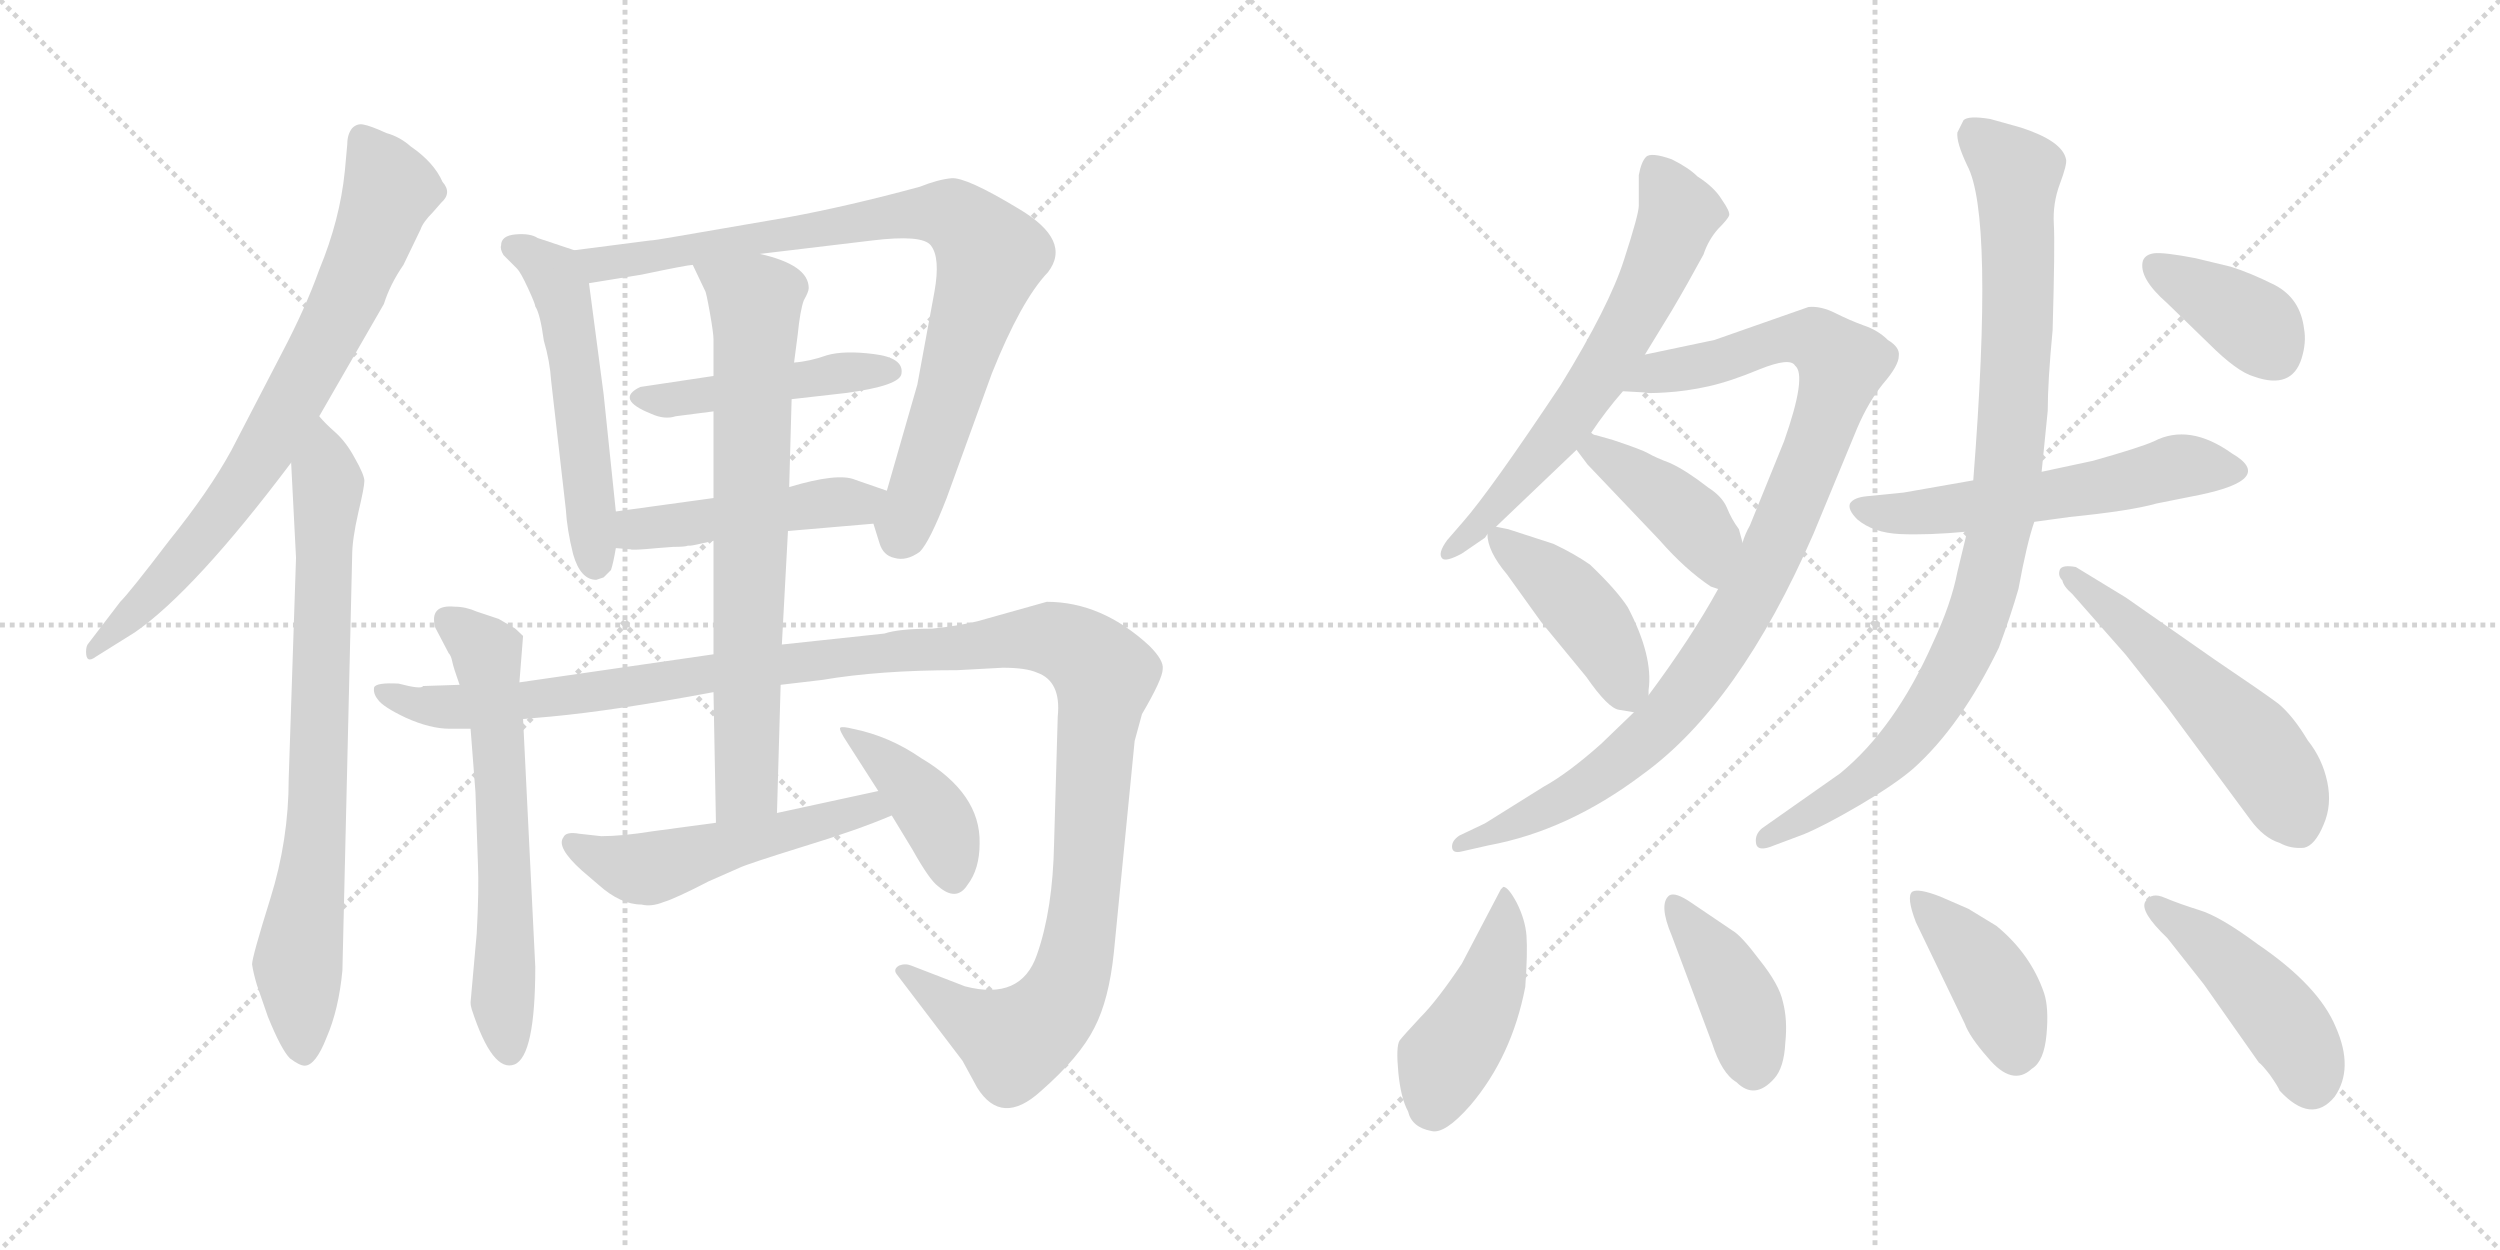 <svg version="1.1" viewBox="0 0 2048 1024" xmlns="http://www.w3.org/2000/svg">
  <g stroke="lightgray" stroke-dasharray="1,1" stroke-width="1" transform="scale(4, 4)">
    <line x1="0" y1="0" x2="256" y2="256"></line>
    <line x1="256" y1="0" x2="0" y2="256"></line>
    <line x1="128" y1="0" x2="128" y2="256"></line>
    <line x1="0" y1="128" x2="256" y2="128"></line>
    <line x1="256" y1="0" x2="512" y2="256"></line>
    <line x1="512" y1="0" x2="256" y2="256"></line>
    <line x1="384" y1="0" x2="384" y2="256"></line>
    <line x1="256" y1="128" x2="512" y2="128"></line>
  </g>
<g transform="scale(1, -1) translate(0, -850)">
   <style type="text/css">
    @keyframes keyframes0 {
      from {
       stroke: black;
       stroke-dashoffset: 756;
       stroke-width: 128;
       }
       71% {
       animation-timing-function: step-end;
       stroke: black;
       stroke-dashoffset: 0;
       stroke-width: 128;
       }
       to {
       stroke: black;
       stroke-width: 1024;
       }
       }
       #make-me-a-hanzi-animation-0 {
         animation: keyframes0 0.865s both;
         animation-delay: 0s;
         animation-timing-function: linear;
       }
    @keyframes keyframes1 {
      from {
       stroke: black;
       stroke-dashoffset: 770;
       stroke-width: 128;
       }
       71% {
       animation-timing-function: step-end;
       stroke: black;
       stroke-dashoffset: 0;
       stroke-width: 128;
       }
       to {
       stroke: black;
       stroke-width: 1024;
       }
       }
       #make-me-a-hanzi-animation-1 {
         animation: keyframes1 0.877s both;
         animation-delay: 0.865s;
         animation-timing-function: linear;
       }
    @keyframes keyframes2 {
      from {
       stroke: black;
       stroke-dashoffset: 535;
       stroke-width: 128;
       }
       64% {
       animation-timing-function: step-end;
       stroke: black;
       stroke-dashoffset: 0;
       stroke-width: 128;
       }
       to {
       stroke: black;
       stroke-width: 1024;
       }
       }
       #make-me-a-hanzi-animation-2 {
         animation: keyframes2 0.685s both;
         animation-delay: 1.742s;
         animation-timing-function: linear;
       }
    @keyframes keyframes3 {
      from {
       stroke: black;
       stroke-dashoffset: 853;
       stroke-width: 128;
       }
       74% {
       animation-timing-function: step-end;
       stroke: black;
       stroke-dashoffset: 0;
       stroke-width: 128;
       }
       to {
       stroke: black;
       stroke-width: 1024;
       }
       }
       #make-me-a-hanzi-animation-3 {
         animation: keyframes3 0.944s both;
         animation-delay: 2.427s;
         animation-timing-function: linear;
       }
    @keyframes keyframes4 {
      from {
       stroke: black;
       stroke-dashoffset: 458;
       stroke-width: 128;
       }
       60% {
       animation-timing-function: step-end;
       stroke: black;
       stroke-dashoffset: 0;
       stroke-width: 128;
       }
       to {
       stroke: black;
       stroke-width: 1024;
       }
       }
       #make-me-a-hanzi-animation-4 {
         animation: keyframes4 0.623s both;
         animation-delay: 3.371s;
         animation-timing-function: linear;
       }
    @keyframes keyframes5 {
      from {
       stroke: black;
       stroke-dashoffset: 466;
       stroke-width: 128;
       }
       60% {
       animation-timing-function: step-end;
       stroke: black;
       stroke-dashoffset: 0;
       stroke-width: 128;
       }
       to {
       stroke: black;
       stroke-width: 1024;
       }
       }
       #make-me-a-hanzi-animation-5 {
         animation: keyframes5 0.629s both;
         animation-delay: 3.994s;
         animation-timing-function: linear;
       }
    @keyframes keyframes6 {
      from {
       stroke: black;
       stroke-dashoffset: 624;
       stroke-width: 128;
       }
       67% {
       animation-timing-function: step-end;
       stroke: black;
       stroke-dashoffset: 0;
       stroke-width: 128;
       }
       to {
       stroke: black;
       stroke-width: 1024;
       }
       }
       #make-me-a-hanzi-animation-6 {
         animation: keyframes6 0.758s both;
         animation-delay: 4.623s;
         animation-timing-function: linear;
       }
    @keyframes keyframes7 {
      from {
       stroke: black;
       stroke-dashoffset: 1292;
       stroke-width: 128;
       }
       81% {
       animation-timing-function: step-end;
       stroke: black;
       stroke-dashoffset: 0;
       stroke-width: 128;
       }
       to {
       stroke: black;
       stroke-width: 1024;
       }
       }
       #make-me-a-hanzi-animation-7 {
         animation: keyframes7 1.301s both;
         animation-delay: 5.381s;
         animation-timing-function: linear;
       }
    @keyframes keyframes8 {
      from {
       stroke: black;
       stroke-dashoffset: 734;
       stroke-width: 128;
       }
       70% {
       animation-timing-function: step-end;
       stroke: black;
       stroke-dashoffset: 0;
       stroke-width: 128;
       }
       to {
       stroke: black;
       stroke-width: 1024;
       }
       }
       #make-me-a-hanzi-animation-8 {
         animation: keyframes8 0.847s both;
         animation-delay: 6.683s;
         animation-timing-function: linear;
       }
    @keyframes keyframes9 {
      from {
       stroke: black;
       stroke-dashoffset: 519;
       stroke-width: 128;
       }
       63% {
       animation-timing-function: step-end;
       stroke: black;
       stroke-dashoffset: 0;
       stroke-width: 128;
       }
       to {
       stroke: black;
       stroke-width: 1024;
       }
       }
       #make-me-a-hanzi-animation-9 {
         animation: keyframes9 0.672s both;
         animation-delay: 7.53s;
         animation-timing-function: linear;
       }
    @keyframes keyframes10 {
      from {
       stroke: black;
       stroke-dashoffset: 408;
       stroke-width: 128;
       }
       57% {
       animation-timing-function: step-end;
       stroke: black;
       stroke-dashoffset: 0;
       stroke-width: 128;
       }
       to {
       stroke: black;
       stroke-width: 1024;
       }
       }
       #make-me-a-hanzi-animation-10 {
         animation: keyframes10 0.582s both;
         animation-delay: 8.202s;
         animation-timing-function: linear;
       }
    @keyframes keyframes11 {
      from {
       stroke: black;
       stroke-dashoffset: 639;
       stroke-width: 128;
       }
       68% {
       animation-timing-function: step-end;
       stroke: black;
       stroke-dashoffset: 0;
       stroke-width: 128;
       }
       to {
       stroke: black;
       stroke-width: 1024;
       }
       }
       #make-me-a-hanzi-animation-11 {
         animation: keyframes11 0.77s both;
         animation-delay: 8.784s;
         animation-timing-function: linear;
       }
    @keyframes keyframes12 {
      from {
       stroke: black;
       stroke-dashoffset: 971;
       stroke-width: 128;
       }
       76% {
       animation-timing-function: step-end;
       stroke: black;
       stroke-dashoffset: 0;
       stroke-width: 128;
       }
       to {
       stroke: black;
       stroke-width: 1024;
       }
       }
       #make-me-a-hanzi-animation-12 {
         animation: keyframes12 1.04s both;
         animation-delay: 9.554s;
         animation-timing-function: linear;
       }
    @keyframes keyframes13 {
      from {
       stroke: black;
       stroke-dashoffset: 415;
       stroke-width: 128;
       }
       57% {
       animation-timing-function: step-end;
       stroke: black;
       stroke-dashoffset: 0;
       stroke-width: 128;
       }
       to {
       stroke: black;
       stroke-width: 1024;
       }
       }
       #make-me-a-hanzi-animation-13 {
         animation: keyframes13 0.588s both;
         animation-delay: 10.595s;
         animation-timing-function: linear;
       }
    @keyframes keyframes14 {
      from {
       stroke: black;
       stroke-dashoffset: 429;
       stroke-width: 128;
       }
       58% {
       animation-timing-function: step-end;
       stroke: black;
       stroke-dashoffset: 0;
       stroke-width: 128;
       }
       to {
       stroke: black;
       stroke-width: 1024;
       }
       }
       #make-me-a-hanzi-animation-14 {
         animation: keyframes14 0.599s both;
         animation-delay: 11.182s;
         animation-timing-function: linear;
       }
    @keyframes keyframes15 {
      from {
       stroke: black;
       stroke-dashoffset: 564;
       stroke-width: 128;
       }
       65% {
       animation-timing-function: step-end;
       stroke: black;
       stroke-dashoffset: 0;
       stroke-width: 128;
       }
       to {
       stroke: black;
       stroke-width: 1024;
       }
       }
       #make-me-a-hanzi-animation-15 {
         animation: keyframes15 0.709s both;
         animation-delay: 11.781s;
         animation-timing-function: linear;
       }
    @keyframes keyframes16 {
      from {
       stroke: black;
       stroke-dashoffset: 929;
       stroke-width: 128;
       }
       75% {
       animation-timing-function: step-end;
       stroke: black;
       stroke-dashoffset: 0;
       stroke-width: 128;
       }
       to {
       stroke: black;
       stroke-width: 1024;
       }
       }
       #make-me-a-hanzi-animation-16 {
         animation: keyframes16 1.006s both;
         animation-delay: 12.49s;
         animation-timing-function: linear;
       }
    @keyframes keyframes17 {
      from {
       stroke: black;
       stroke-dashoffset: 541;
       stroke-width: 128;
       }
       64% {
       animation-timing-function: step-end;
       stroke: black;
       stroke-dashoffset: 0;
       stroke-width: 128;
       }
       to {
       stroke: black;
       stroke-width: 1024;
       }
       }
       #make-me-a-hanzi-animation-17 {
         animation: keyframes17 0.69s both;
         animation-delay: 13.496s;
         animation-timing-function: linear;
       }
    @keyframes keyframes18 {
      from {
       stroke: black;
       stroke-dashoffset: 379;
       stroke-width: 128;
       }
       55% {
       animation-timing-function: step-end;
       stroke: black;
       stroke-dashoffset: 0;
       stroke-width: 128;
       }
       to {
       stroke: black;
       stroke-width: 1024;
       }
       }
       #make-me-a-hanzi-animation-18 {
         animation: keyframes18 0.558s both;
         animation-delay: 14.187s;
         animation-timing-function: linear;
       }
    @keyframes keyframes19 {
      from {
       stroke: black;
       stroke-dashoffset: 445;
       stroke-width: 128;
       }
       59% {
       animation-timing-function: step-end;
       stroke: black;
       stroke-dashoffset: 0;
       stroke-width: 128;
       }
       to {
       stroke: black;
       stroke-width: 1024;
       }
       }
       #make-me-a-hanzi-animation-19 {
         animation: keyframes19 0.612s both;
         animation-delay: 14.745s;
         animation-timing-function: linear;
       }
    @keyframes keyframes20 {
      from {
       stroke: black;
       stroke-dashoffset: 408;
       stroke-width: 128;
       }
       57% {
       animation-timing-function: step-end;
       stroke: black;
       stroke-dashoffset: 0;
       stroke-width: 128;
       }
       to {
       stroke: black;
       stroke-width: 1024;
       }
       }
       #make-me-a-hanzi-animation-20 {
         animation: keyframes20 0.582s both;
         animation-delay: 15.357s;
         animation-timing-function: linear;
       }
    @keyframes keyframes21 {
      from {
       stroke: black;
       stroke-dashoffset: 411;
       stroke-width: 128;
       }
       57% {
       animation-timing-function: step-end;
       stroke: black;
       stroke-dashoffset: 0;
       stroke-width: 128;
       }
       to {
       stroke: black;
       stroke-width: 1024;
       }
       }
       #make-me-a-hanzi-animation-21 {
         animation: keyframes21 0.584s both;
         animation-delay: 15.939s;
         animation-timing-function: linear;
       }
    @keyframes keyframes22 {
      from {
       stroke: black;
       stroke-dashoffset: 453;
       stroke-width: 128;
       }
       60% {
       animation-timing-function: step-end;
       stroke: black;
       stroke-dashoffset: 0;
       stroke-width: 128;
       }
       to {
       stroke: black;
       stroke-width: 1024;
       }
       }
       #make-me-a-hanzi-animation-22 {
         animation: keyframes22 0.619s both;
         animation-delay: 16.524s;
         animation-timing-function: linear;
       }
</style>
<path d="M 284.5 732.0 L 282.5 710.0 Q 278.5 670.0 261.5 629.0 Q 250.5 598.0 230.5 560.0 L 189.5 481.0 Q 171.5 448.0 138.5 407.0 Q 106.5 365.0 98.5 357.0 L 72.5 323.0 Q 70.5 321.0 70.5 316.0 Q 70.5 306.0 78.5 312.0 L 110.5 332.0 Q 159.5 366.0 238.5 471.0 L 261.5 509.0 L 314.5 601.0 Q 319.5 617.0 330.5 633.0 L 344.5 662.0 Q 346.5 668.0 354.5 676.0 L 361.5 684.0 Q 370.5 692.0 362.5 701.0 Q 355.5 717.0 336.5 730.0 Q 327.5 738.0 316.5 741.0 Q 303.5 747.0 297.5 748.0 Q 292.5 749.0 288.5 745.0 Q 284.5 740.0 284.5 732.0 Z" fill="lightgray"></path> 
<path d="M 238.5 471.0 L 242.5 393.0 L 236.5 212.0 Q 236.5 162.0 221.5 114.0 Q 206.5 66.0 206.5 60.0 Q 207.5 53.0 210.5 43.0 L 219.5 17.0 Q 230.5 -10.0 237.5 -17.0 Q 245.5 -23.0 249.5 -23.0 Q 258.5 -23.0 267.5 0.0 Q 277.5 23.0 280.5 55.0 L 288.5 395.0 Q 288.5 408.0 293.5 430.0 Q 298.5 451.0 298.5 456.0 Q 298.5 461.0 290.5 475.0 Q 283.5 488.0 274.5 496.0 Q 266.5 503.0 261.5 509.0 C 240.5 530.0 236.5 501.0 238.5 471.0 Z" fill="lightgray"></path> 
<path d="M 470.5 645.0 L 440.5 655.0 Q 434.5 659.0 422.5 658.0 Q 410.5 657.0 410.5 649.0 Q 409.5 646.0 412.5 641.0 L 423.5 630.0 Q 426.5 627.0 432.5 614.0 Q 438.5 601.0 438.5 599.0 Q 442.5 593.0 445.5 571.0 Q 450.5 554.0 451.5 538.0 L 463.5 433.0 Q 464.5 416.0 469.5 396.0 Q 475.5 375.0 488.5 375.0 L 494.5 377.0 L 500.5 383.0 Q 502.5 389.0 504.5 401.0 L 504.5 431.0 L 494.5 527.0 L 482.5 618.0 C 479.5 642.0 479.5 642.0 470.5 645.0 Z" fill="lightgray"></path> 
<path d="M 715.5 421.0 L 720.5 405.0 Q 723.5 395.0 732.5 393.0 Q 742.5 390.0 753.5 398.0 Q 761.5 406.0 775.5 442.0 L 812.5 544.0 Q 836.5 604.0 858.5 627.0 Q 878.5 653.0 834.5 679.0 Q 791.5 705.0 779.5 704.0 Q 768.5 703.0 753.5 697.0 Q 694.5 681.0 645.5 672.0 L 552.5 656.0 Q 535.5 653.0 532.5 653.0 L 470.5 645.0 C 440.5 641.0 452.5 613.0 482.5 618.0 L 525.5 625.0 Q 563.5 633.0 567.5 633.0 L 622.5 642.0 L 714.5 653.0 Q 755.5 658.0 762.5 649.0 Q 770.5 639.0 765.5 611.0 L 751.5 535.0 L 726.5 448.0 C 718.5 419.0 713.5 426.0 715.5 421.0 Z" fill="lightgray"></path> 
<path d="M 584.5 542.0 L 524.5 533.0 Q 503.5 523.0 533.5 511.0 Q 544.5 506.0 553.5 509.0 L 584.5 513.0 L 648.5 523.0 L 692.5 528.0 Q 737.5 534.0 738.5 544.0 Q 740.5 557.0 715.5 560.0 Q 691.5 563.0 677.5 559.0 Q 663.5 554.0 650.5 553.0 L 584.5 542.0 Z" fill="lightgray"></path> 
<path d="M 645.5 415.0 L 715.5 421.0 C 745.5 424.0 754.5 438.0 726.5 448.0 L 700.5 457.0 Q 686.5 463.0 646.5 451.0 L 584.5 442.0 L 504.5 431.0 C 474.5 427.0 474.5 403.0 504.5 401.0 L 516.5 400.0 Q 517.5 399.0 538.5 401.0 L 551.5 402.0 Q 561.5 402.0 563.5 403.0 L 565.5 403.0 Q 567.5 403.0 584.5 407.0 L 645.5 415.0 Z" fill="lightgray"></path> 
<path d="M 425.5 291.0 L 428.5 329.0 Q 421.5 336.0 420.5 336.0 L 408.5 343.0 L 390.5 349.0 Q 381.5 353.0 372.5 353.0 Q 351.5 355.0 356.5 336.0 L 367.5 315.0 Q 369.5 313.0 370.5 308.0 Q 371.5 303.0 376.5 289.0 L 385.5 253.0 L 389.5 201.0 L 391.5 143.0 Q 392.5 121.0 390.5 85.0 L 385.5 29.0 Q 385.5 26.0 386.5 23.0 Q 403.5 -29.0 421.5 -22.0 Q 438.5 -15.0 438.5 58.0 L 428.5 261.0 L 425.5 291.0 Z" fill="lightgray"></path> 
<path d="M 584.5 314.0 L 425.5 291.0 L 376.5 289.0 L 346.5 288.0 Q 345.5 285.0 326.5 290.0 Q 308.5 291.0 306.5 287.0 Q 305.5 282.0 309.5 277.0 Q 313.5 271.0 332.5 262.0 Q 352.5 253.0 368.5 253.0 L 385.5 253.0 L 428.5 261.0 L 451.5 263.0 Q 504.5 268.0 584.5 283.0 L 639.5 289.0 L 673.5 293.0 Q 720.5 301.0 784.5 301.0 L 821.5 303.0 Q 840.5 303.0 849.5 299.0 Q 869.5 292.0 866.5 263.0 L 863.5 159.0 Q 862.5 105.0 849.5 68.0 Q 836.5 30.0 790.5 42.0 L 746.5 59.0 Q 741.5 61.0 736.5 59.0 Q 731.5 56.0 734.5 52.0 L 788.5 -19.0 L 800.5 -41.0 Q 820.5 -73.0 852.5 -44.0 Q 884.5 -16.0 896.5 8.0 Q 908.5 31.0 912.5 70.0 L 929.5 243.0 L 935.5 265.0 Q 952.5 294.0 952.5 302.0 Q 953.5 309.0 941.5 321.0 Q 902.5 357.0 857.5 357.0 L 800.5 341.0 Q 783.5 337.0 763.5 335.0 Q 736.5 335.0 724.5 331.0 L 640.5 322.0 L 584.5 314.0 Z" fill="lightgray"></path> 
<path d="M 584.5 407.0 L 584.5 314.0 L 584.5 283.0 L 586.5 176.0 C 587.5 146.0 635.5 154.0 636.5 184.0 L 639.5 289.0 L 640.5 322.0 L 645.5 415.0 L 646.5 451.0 L 648.5 523.0 L 650.5 553.0 L 653.5 576.0 Q 655.5 596.0 658.5 604.0 Q 662.5 611.0 662.5 614.0 Q 662.5 633.0 622.5 642.0 C 593.5 650.0 554.5 660.0 567.5 633.0 L 577.5 612.0 Q 578.5 611.0 581.5 594.0 Q 584.5 577.0 584.5 572.0 L 584.5 542.0 L 584.5 513.0 L 584.5 442.0 L 584.5 407.0 Z" fill="lightgray"></path> 
<path d="M 586.5 176.0 L 534.5 169.0 Q 509.5 165.0 492.5 165.0 L 474.5 167.0 Q 463.5 169.0 461.5 164.0 Q 455.5 156.0 476.5 137.0 L 490.5 125.0 Q 508.5 109.0 525.5 109.0 Q 533.5 107.0 543.5 111.0 Q 553.5 114.0 580.5 128.0 L 605.5 139.0 Q 611.5 142.0 656.5 156.0 Q 702.5 170.0 730.5 182.0 C 758.5 193.0 748.5 208.0 719.5 202.0 L 636.5 184.0 L 586.5 176.0 Z" fill="lightgray"></path> 
<path d="M 730.5 182.0 L 747.5 154.0 Q 761.5 129.0 768.5 124.0 Q 783.5 111.0 792.5 125.0 Q 802.5 138.0 802.5 159.0 Q 803.5 200.0 754.5 229.0 Q 728.5 247.0 698.5 253.0 Q 690.5 255.0 688.5 254.0 Q 686.5 253.0 694.5 241.0 L 719.5 202.0 L 730.5 182.0 Z" fill="lightgray"></path> 
<path d="M 1303.5 495.5 Q 1315.5 513.5 1329.5 529.5 L 1347.5 559.5 L 1369.5 595.5 Q 1382.5 617.5 1395.5 641.5 Q 1399.5 653.5 1407.5 662.5 Q 1415.5 670.5 1416.5 673.5 Q 1417.5 676.5 1410.5 686.5 Q 1404.5 696.5 1390.5 705.5 Q 1383.5 712.5 1369.5 719.5 Q 1352.5 725.5 1348.5 721.5 Q 1344.5 717.5 1342.5 706.5 L 1342.5 681.5 Q 1342.5 674.5 1330.5 637.5 Q 1318.5 599.5 1278.5 534.5 Q 1220.5 447.5 1198.5 422.5 L 1185.5 407.5 Q 1177.5 396.5 1181.5 392.5 Q 1184.5 389.5 1197.5 396.5 L 1216.5 409.5 L 1218.5 412.5 L 1225.5 418.5 L 1291.5 481.5 L 1303.5 495.5 Z" fill="lightgray"></path> 
<path d="M 1329.5 529.5 L 1347.5 528.5 Q 1348.5 527.5 1364.5 528.5 Q 1381.5 529.5 1399.5 533.5 Q 1417.5 537.5 1441.5 547.5 Q 1466.5 557.5 1470.5 550.5 Q 1480.5 542.5 1461.5 488.5 L 1433.5 419.5 Q 1429.5 412.5 1427.5 405.5 L 1407.5 367.5 Q 1385.5 327.5 1350.5 280.5 L 1338.5 266.5 L 1311.5 240.5 Q 1284.5 216.5 1264.5 205.5 L 1216.5 175.5 L 1195.5 165.5 Q 1189.5 161.5 1189.5 156.5 Q 1189.5 150.5 1197.5 152.5 L 1219.5 157.5 Q 1284.5 169.5 1345.5 215.5 Q 1424.5 272.5 1485.5 412.5 L 1521.5 499.5 Q 1530.5 520.5 1542.5 535.5 Q 1555.5 550.5 1555.5 558.5 Q 1556.5 565.5 1546.5 571.5 Q 1538.5 579.5 1526.5 583.5 Q 1515.5 587.5 1503.5 593.5 Q 1491.5 599.5 1481.5 598.5 L 1404.5 571.5 L 1347.5 559.5 C 1318.5 553.5 1299.5 531.5 1329.5 529.5 Z" fill="lightgray"></path> 
<path d="M 1427.5 405.5 L 1424.5 416.5 Q 1418.5 424.5 1414.5 434.5 Q 1410.5 443.5 1399.5 450.5 Q 1381.5 464.5 1368.5 470.5 Q 1355.5 475.5 1350.5 478.5 Q 1345.5 481.5 1321.5 489.5 L 1307.5 493.5 Q 1305.5 493.5 1303.5 495.5 C 1276.5 507.5 1273.5 505.5 1291.5 481.5 L 1300.5 469.5 L 1359.5 407.5 Q 1380.5 383.5 1401.5 369.5 L 1407.5 367.5 C 1435.5 358.5 1435.5 376.5 1427.5 405.5 Z" fill="lightgray"></path> 
<path d="M 1350.5 280.5 L 1350.5 284.5 Q 1354.5 312.5 1333.5 352.5 Q 1324.5 366.5 1302.5 387.5 Q 1289.5 396.5 1272.5 404.5 L 1235.5 416.5 L 1225.5 418.5 C 1217.5 420.5 1217.5 420.5 1218.5 412.5 Q 1218.5 398.5 1234.5 379.5 L 1262.5 340.5 L 1299.5 295.5 Q 1317.5 269.5 1326.5 268.5 L 1338.5 266.5 C 1349.5 264.5 1349.5 264.5 1350.5 280.5 Z" fill="lightgray"></path> 
<path d="M 1666.5 422.5 L 1695.5 426.5 Q 1745.5 431.5 1766.5 437.5 L 1801.5 444.5 Q 1864.5 457.5 1828.5 478.5 Q 1793.5 503.5 1764.5 488.5 Q 1753.5 483.5 1714.5 472.5 L 1672.5 463.5 L 1616.5 456.5 L 1559.5 446.5 L 1529.5 443.5 Q 1518.5 442.5 1515.5 437.5 Q 1513.5 432.5 1521.5 424.5 Q 1534.5 413.5 1556.5 412.5 Q 1579.5 411.5 1611.5 414.5 L 1666.5 422.5 Z" fill="lightgray"></path> 
<path d="M 1611.5 414.5 L 1603.5 381.5 Q 1598.5 355.5 1583.5 323.5 Q 1552.5 253.5 1507.5 216.5 L 1443.5 171.5 Q 1437.5 166.5 1438.5 159.5 Q 1439.5 151.5 1453.5 157.5 L 1477.5 166.5 Q 1494.5 173.5 1523.5 190.5 Q 1552.5 207.5 1567.5 220.5 Q 1606.5 255.5 1637.5 319.5 Q 1647.5 346.5 1653.5 367.5 Q 1660.5 405.5 1666.5 422.5 L 1672.5 463.5 L 1677.5 513.5 Q 1677.5 537.5 1681.5 579.5 Q 1683.5 649.5 1682.5 666.5 Q 1681.5 683.5 1687.5 699.5 Q 1693.5 715.5 1692.5 719.5 Q 1689.5 734.5 1655.5 745.5 L 1630.5 752.5 Q 1612.5 755.5 1608.5 751.5 L 1603.5 741.5 Q 1602.5 733.5 1611.5 714.5 Q 1633.5 673.5 1616.5 456.5 L 1611.5 414.5 Z" fill="lightgray"></path> 
<path d="M 1697.5 363.5 L 1741.5 313.5 L 1775.5 270.5 L 1843.5 178.5 Q 1854.5 163.5 1867.5 159.5 Q 1876.5 154.5 1887.5 155.5 Q 1896.5 157.5 1903.5 174.5 Q 1910.5 190.5 1906.5 209.5 Q 1902.5 228.5 1890.5 243.5 Q 1878.5 263.5 1866.5 273.5 Q 1854.5 282.5 1814.5 309.5 L 1741.5 360.5 L 1700.5 385.5 Q 1689.5 387.5 1687.5 383.5 Q 1685.5 378.5 1689.5 374.5 Q 1690.5 369.5 1697.5 363.5 Z" fill="lightgray"></path> 
<path d="M 1827.5 631.5 L 1798.5 638.5 Q 1772.5 643.5 1764.5 642.5 Q 1757.5 641.5 1755.5 636.5 Q 1751.5 622.5 1775.5 601.5 L 1809.5 568.5 Q 1832.5 545.5 1846.5 541.5 Q 1877.5 530.5 1885.5 556.5 Q 1889.5 569.5 1887.5 580.5 Q 1884.5 605.5 1863.5 616.5 Q 1843.5 626.5 1827.5 631.5 Z" fill="lightgray"></path> 
<path d="M 1231.5 123.5 L 1229.5 121.5 L 1197.5 60.5 Q 1177.5 30.5 1163.5 16.5 Q 1149.5 1.5 1146.5 -2.5 Q 1143.5 -7.5 1145.5 -28.5 Q 1147.5 -49.5 1153.5 -60.5 Q 1156.5 -73.5 1172.5 -76.5 Q 1183.5 -79.5 1204.5 -55.5 Q 1238.5 -15.5 1249.5 41.5 Q 1251.5 69.5 1250.5 83.5 Q 1249.5 96.5 1242.5 110.5 Q 1235.5 123.5 1231.5 123.5 Z" fill="lightgray"></path> 
<path d="M 1419.5 87.5 L 1385.5 110.5 Q 1372.5 119.5 1367.5 116.5 Q 1358.5 109.5 1369.5 83.5 L 1402.5 -4.5 Q 1410.5 -29.5 1422.5 -36.5 Q 1437.5 -51.5 1453.5 -33.5 Q 1461.5 -24.5 1462.5 -4.5 Q 1464.5 14.5 1460.5 29.5 Q 1457.5 43.5 1441.5 63.5 Q 1426.5 83.5 1419.5 87.5 Z" fill="lightgray"></path> 
<path d="M 1569.5 94.5 L 1609.5 11.5 Q 1613.5 0.5 1628.5 -16.5 Q 1648.5 -40.5 1664.5 -25.5 Q 1674.5 -19.5 1676.5 2.5 Q 1678.5 24.5 1674.5 36.5 Q 1663.5 68.5 1635.5 91.5 L 1612.5 105.5 L 1589.5 115.5 Q 1571.5 122.5 1566.5 119.5 Q 1561.5 115.5 1569.5 94.5 Z" fill="lightgray"></path> 
<path d="M 1912.5 -48.5 Q 1928.5 -25.5 1913.5 8.5 Q 1899.5 42.5 1849.5 76.5 Q 1818.5 99.5 1801.5 104.5 Q 1785.5 109.5 1773.5 114.5 Q 1762.5 119.5 1757.5 111.5 Q 1752.5 103.5 1775.5 81.5 L 1805.5 43.5 L 1850.5 -20.5 Q 1852.5 -21.5 1859.5 -30.5 Q 1866.5 -40.5 1867.5 -43.5 Q 1893.5 -71.5 1912.5 -48.5 Z" fill="lightgray"></path> 
      <clipPath id="make-me-a-hanzi-clip-0">
      <path d="M 284.5 732.0 L 282.5 710.0 Q 278.5 670.0 261.5 629.0 Q 250.5 598.0 230.5 560.0 L 189.5 481.0 Q 171.5 448.0 138.5 407.0 Q 106.5 365.0 98.5 357.0 L 72.5 323.0 Q 70.5 321.0 70.5 316.0 Q 70.5 306.0 78.5 312.0 L 110.5 332.0 Q 159.5 366.0 238.5 471.0 L 261.5 509.0 L 314.5 601.0 Q 319.5 617.0 330.5 633.0 L 344.5 662.0 Q 346.5 668.0 354.5 676.0 L 361.5 684.0 Q 370.5 692.0 362.5 701.0 Q 355.5 717.0 336.5 730.0 Q 327.5 738.0 316.5 741.0 Q 303.5 747.0 297.5 748.0 Q 292.5 749.0 288.5 745.0 Q 284.5 740.0 284.5 732.0 Z" fill="lightgray"></path>
      </clipPath>
      <path clip-path="url(#make-me-a-hanzi-clip-0)" d="M 296.5 735.0 L 319.5 695.0 L 279.5 595.0 L 203.5 459.0 L 122.5 360.0 L 76.5 318.0 " fill="none" id="make-me-a-hanzi-animation-0" stroke-dasharray="628 1256" stroke-linecap="round"></path>

      <clipPath id="make-me-a-hanzi-clip-1">
      <path d="M 238.5 471.0 L 242.5 393.0 L 236.5 212.0 Q 236.5 162.0 221.5 114.0 Q 206.5 66.0 206.5 60.0 Q 207.5 53.0 210.5 43.0 L 219.5 17.0 Q 230.5 -10.0 237.5 -17.0 Q 245.5 -23.0 249.5 -23.0 Q 258.5 -23.0 267.5 0.0 Q 277.5 23.0 280.5 55.0 L 288.5 395.0 Q 288.5 408.0 293.5 430.0 Q 298.5 451.0 298.5 456.0 Q 298.5 461.0 290.5 475.0 Q 283.5 488.0 274.5 496.0 Q 266.5 503.0 261.5 509.0 C 240.5 530.0 236.5 501.0 238.5 471.0 Z" fill="lightgray"></path>
      </clipPath>
      <path clip-path="url(#make-me-a-hanzi-clip-1)" d="M 259.5 501.0 L 268.5 444.0 L 259.5 171.0 L 244.5 62.0 L 248.5 -11.0 " fill="none" id="make-me-a-hanzi-animation-1" stroke-dasharray="642 1284" stroke-linecap="round"></path>

      <clipPath id="make-me-a-hanzi-clip-2">
      <path d="M 470.5 645.0 L 440.5 655.0 Q 434.5 659.0 422.5 658.0 Q 410.5 657.0 410.5 649.0 Q 409.5 646.0 412.5 641.0 L 423.5 630.0 Q 426.5 627.0 432.5 614.0 Q 438.5 601.0 438.5 599.0 Q 442.5 593.0 445.5 571.0 Q 450.5 554.0 451.5 538.0 L 463.5 433.0 Q 464.5 416.0 469.5 396.0 Q 475.5 375.0 488.5 375.0 L 494.5 377.0 L 500.5 383.0 Q 502.5 389.0 504.5 401.0 L 504.5 431.0 L 494.5 527.0 L 482.5 618.0 C 479.5 642.0 479.5 642.0 470.5 645.0 Z" fill="lightgray"></path>
      </clipPath>
      <path clip-path="url(#make-me-a-hanzi-clip-2)" d="M 421.5 647.0 L 453.5 626.0 L 464.5 592.0 L 487.5 388.0 " fill="none" id="make-me-a-hanzi-animation-2" stroke-dasharray="407 814" stroke-linecap="round"></path>

      <clipPath id="make-me-a-hanzi-clip-3">
      <path d="M 715.5 421.0 L 720.5 405.0 Q 723.5 395.0 732.5 393.0 Q 742.5 390.0 753.5 398.0 Q 761.5 406.0 775.5 442.0 L 812.5 544.0 Q 836.5 604.0 858.5 627.0 Q 878.5 653.0 834.5 679.0 Q 791.5 705.0 779.5 704.0 Q 768.5 703.0 753.5 697.0 Q 694.5 681.0 645.5 672.0 L 552.5 656.0 Q 535.5 653.0 532.5 653.0 L 470.5 645.0 C 440.5 641.0 452.5 613.0 482.5 618.0 L 525.5 625.0 Q 563.5 633.0 567.5 633.0 L 622.5 642.0 L 714.5 653.0 Q 755.5 658.0 762.5 649.0 Q 770.5 639.0 765.5 611.0 L 751.5 535.0 L 726.5 448.0 C 718.5 419.0 713.5 426.0 715.5 421.0 Z" fill="lightgray"></path>
      </clipPath>
      <path clip-path="url(#make-me-a-hanzi-clip-3)" d="M 478.5 641.0 L 490.5 633.0 L 501.5 634.0 L 750.5 676.0 L 778.5 674.0 L 792.5 665.0 L 810.5 637.0 L 735.5 408.0 " fill="none" id="make-me-a-hanzi-animation-3" stroke-dasharray="725 1450" stroke-linecap="round"></path>

      <clipPath id="make-me-a-hanzi-clip-4">
      <path d="M 584.5 542.0 L 524.5 533.0 Q 503.5 523.0 533.5 511.0 Q 544.5 506.0 553.5 509.0 L 584.5 513.0 L 648.5 523.0 L 692.5 528.0 Q 737.5 534.0 738.5 544.0 Q 740.5 557.0 715.5 560.0 Q 691.5 563.0 677.5 559.0 Q 663.5 554.0 650.5 553.0 L 584.5 542.0 Z" fill="lightgray"></path>
      </clipPath>
      <path clip-path="url(#make-me-a-hanzi-clip-4)" d="M 528.5 522.0 L 729.5 546.0 " fill="none" id="make-me-a-hanzi-animation-4" stroke-dasharray="330 660" stroke-linecap="round"></path>

      <clipPath id="make-me-a-hanzi-clip-5">
      <path d="M 645.5 415.0 L 715.5 421.0 C 745.5 424.0 754.5 438.0 726.5 448.0 L 700.5 457.0 Q 686.5 463.0 646.5 451.0 L 584.5 442.0 L 504.5 431.0 C 474.5 427.0 474.5 403.0 504.5 401.0 L 516.5 400.0 Q 517.5 399.0 538.5 401.0 L 551.5 402.0 Q 561.5 402.0 563.5 403.0 L 565.5 403.0 Q 567.5 403.0 584.5 407.0 L 645.5 415.0 Z" fill="lightgray"></path>
      </clipPath>
      <path clip-path="url(#make-me-a-hanzi-clip-5)" d="M 511.5 409.0 L 526.5 417.0 L 717.5 444.0 " fill="none" id="make-me-a-hanzi-animation-5" stroke-dasharray="338 676" stroke-linecap="round"></path>

      <clipPath id="make-me-a-hanzi-clip-6">
      <path d="M 425.5 291.0 L 428.5 329.0 Q 421.5 336.0 420.5 336.0 L 408.5 343.0 L 390.5 349.0 Q 381.5 353.0 372.5 353.0 Q 351.5 355.0 356.5 336.0 L 367.5 315.0 Q 369.5 313.0 370.5 308.0 Q 371.5 303.0 376.5 289.0 L 385.5 253.0 L 389.5 201.0 L 391.5 143.0 Q 392.5 121.0 390.5 85.0 L 385.5 29.0 Q 385.5 26.0 386.5 23.0 Q 403.5 -29.0 421.5 -22.0 Q 438.5 -15.0 438.5 58.0 L 428.5 261.0 L 425.5 291.0 Z" fill="lightgray"></path>
      </clipPath>
      <path clip-path="url(#make-me-a-hanzi-clip-6)" d="M 367.5 342.0 L 395.5 319.0 L 405.5 264.0 L 413.5 143.0 L 411.5 20.0 L 417.5 -11.0 " fill="none" id="make-me-a-hanzi-animation-6" stroke-dasharray="496 992" stroke-linecap="round"></path>

      <clipPath id="make-me-a-hanzi-clip-7">
      <path d="M 584.5 314.0 L 425.5 291.0 L 376.5 289.0 L 346.5 288.0 Q 345.5 285.0 326.5 290.0 Q 308.5 291.0 306.5 287.0 Q 305.5 282.0 309.5 277.0 Q 313.5 271.0 332.5 262.0 Q 352.5 253.0 368.5 253.0 L 385.5 253.0 L 428.5 261.0 L 451.5 263.0 Q 504.5 268.0 584.5 283.0 L 639.5 289.0 L 673.5 293.0 Q 720.5 301.0 784.5 301.0 L 821.5 303.0 Q 840.5 303.0 849.5 299.0 Q 869.5 292.0 866.5 263.0 L 863.5 159.0 Q 862.5 105.0 849.5 68.0 Q 836.5 30.0 790.5 42.0 L 746.5 59.0 Q 741.5 61.0 736.5 59.0 Q 731.5 56.0 734.5 52.0 L 788.5 -19.0 L 800.5 -41.0 Q 820.5 -73.0 852.5 -44.0 Q 884.5 -16.0 896.5 8.0 Q 908.5 31.0 912.5 70.0 L 929.5 243.0 L 935.5 265.0 Q 952.5 294.0 952.5 302.0 Q 953.5 309.0 941.5 321.0 Q 902.5 357.0 857.5 357.0 L 800.5 341.0 Q 783.5 337.0 763.5 335.0 Q 736.5 335.0 724.5 331.0 L 640.5 322.0 L 584.5 314.0 Z" fill="lightgray"></path>
      </clipPath>
      <path clip-path="url(#make-me-a-hanzi-clip-7)" d="M 311.5 283.0 L 346.5 272.0 L 389.5 271.0 L 579.5 299.0 L 827.5 326.0 L 862.5 327.0 L 882.5 319.0 L 905.5 293.0 L 886.5 96.0 L 870.5 34.0 L 856.5 15.0 L 830.5 -3.0 L 781.5 23.0 L 741.5 54.0 " fill="none" id="make-me-a-hanzi-animation-7" stroke-dasharray="1164 2328" stroke-linecap="round"></path>

      <clipPath id="make-me-a-hanzi-clip-8">
      <path d="M 584.5 407.0 L 584.5 314.0 L 584.5 283.0 L 586.5 176.0 C 587.5 146.0 635.5 154.0 636.5 184.0 L 639.5 289.0 L 640.5 322.0 L 645.5 415.0 L 646.5 451.0 L 648.5 523.0 L 650.5 553.0 L 653.5 576.0 Q 655.5 596.0 658.5 604.0 Q 662.5 611.0 662.5 614.0 Q 662.5 633.0 622.5 642.0 C 593.5 650.0 554.5 660.0 567.5 633.0 L 577.5 612.0 Q 578.5 611.0 581.5 594.0 Q 584.5 577.0 584.5 572.0 L 584.5 542.0 L 584.5 513.0 L 584.5 442.0 L 584.5 407.0 Z" fill="lightgray"></path>
      </clipPath>
      <path clip-path="url(#make-me-a-hanzi-clip-8)" d="M 575.5 630.0 L 618.5 603.0 L 619.5 589.0 L 611.5 206.0 L 591.5 184.0 " fill="none" id="make-me-a-hanzi-animation-8" stroke-dasharray="606 1212" stroke-linecap="round"></path>

      <clipPath id="make-me-a-hanzi-clip-9">
      <path d="M 586.5 176.0 L 534.5 169.0 Q 509.5 165.0 492.5 165.0 L 474.5 167.0 Q 463.5 169.0 461.5 164.0 Q 455.5 156.0 476.5 137.0 L 490.5 125.0 Q 508.5 109.0 525.5 109.0 Q 533.5 107.0 543.5 111.0 Q 553.5 114.0 580.5 128.0 L 605.5 139.0 Q 611.5 142.0 656.5 156.0 Q 702.5 170.0 730.5 182.0 C 758.5 193.0 748.5 208.0 719.5 202.0 L 636.5 184.0 L 586.5 176.0 Z" fill="lightgray"></path>
      </clipPath>
      <path clip-path="url(#make-me-a-hanzi-clip-9)" d="M 469.5 159.0 L 524.5 138.0 L 701.5 186.0 L 722.5 184.0 " fill="none" id="make-me-a-hanzi-animation-9" stroke-dasharray="391 782" stroke-linecap="round"></path>

      <clipPath id="make-me-a-hanzi-clip-10">
      <path d="M 730.5 182.0 L 747.5 154.0 Q 761.5 129.0 768.5 124.0 Q 783.5 111.0 792.5 125.0 Q 802.5 138.0 802.5 159.0 Q 803.5 200.0 754.5 229.0 Q 728.5 247.0 698.5 253.0 Q 690.5 255.0 688.5 254.0 Q 686.5 253.0 694.5 241.0 L 719.5 202.0 L 730.5 182.0 Z" fill="lightgray"></path>
      </clipPath>
      <path clip-path="url(#make-me-a-hanzi-clip-10)" d="M 692.5 248.0 L 715.5 235.0 L 764.5 183.0 L 777.5 155.0 L 780.5 132.0 " fill="none" id="make-me-a-hanzi-animation-10" stroke-dasharray="280 560" stroke-linecap="round"></path>

      <clipPath id="make-me-a-hanzi-clip-11">
      <path d="M 1303.5 495.5 Q 1315.5 513.5 1329.5 529.5 L 1347.5 559.5 L 1369.5 595.5 Q 1382.5 617.5 1395.5 641.5 Q 1399.5 653.5 1407.5 662.5 Q 1415.5 670.5 1416.5 673.5 Q 1417.5 676.5 1410.5 686.5 Q 1404.5 696.5 1390.5 705.5 Q 1383.5 712.5 1369.5 719.5 Q 1352.5 725.5 1348.5 721.5 Q 1344.5 717.5 1342.5 706.5 L 1342.5 681.5 Q 1342.5 674.5 1330.5 637.5 Q 1318.5 599.5 1278.5 534.5 Q 1220.5 447.5 1198.5 422.5 L 1185.5 407.5 Q 1177.5 396.5 1181.5 392.5 Q 1184.5 389.5 1197.5 396.5 L 1216.5 409.5 L 1218.5 412.5 L 1225.5 418.5 L 1291.5 481.5 L 1303.5 495.5 Z" fill="lightgray"></path>
      </clipPath>
      <path clip-path="url(#make-me-a-hanzi-clip-11)" d="M 1353.5 714.5 L 1373.5 672.5 L 1343.5 600.5 L 1272.5 489.5 L 1206.5 414.5 L 1184.5 399.5 " fill="none" id="make-me-a-hanzi-animation-11" stroke-dasharray="511 1022" stroke-linecap="round"></path>

      <clipPath id="make-me-a-hanzi-clip-12">
      <path d="M 1329.5 529.5 L 1347.5 528.5 Q 1348.5 527.5 1364.5 528.5 Q 1381.5 529.5 1399.5 533.5 Q 1417.5 537.5 1441.5 547.5 Q 1466.5 557.5 1470.5 550.5 Q 1480.5 542.5 1461.5 488.5 L 1433.5 419.5 Q 1429.5 412.5 1427.5 405.5 L 1407.5 367.5 Q 1385.5 327.5 1350.5 280.5 L 1338.5 266.5 L 1311.5 240.5 Q 1284.5 216.5 1264.5 205.5 L 1216.5 175.5 L 1195.5 165.5 Q 1189.5 161.5 1189.5 156.5 Q 1189.5 150.5 1197.5 152.5 L 1219.5 157.5 Q 1284.5 169.5 1345.5 215.5 Q 1424.5 272.5 1485.5 412.5 L 1521.5 499.5 Q 1530.5 520.5 1542.5 535.5 Q 1555.5 550.5 1555.5 558.5 Q 1556.5 565.5 1546.5 571.5 Q 1538.5 579.5 1526.5 583.5 Q 1515.5 587.5 1503.5 593.5 Q 1491.5 599.5 1481.5 598.5 L 1404.5 571.5 L 1347.5 559.5 C 1318.5 553.5 1299.5 531.5 1329.5 529.5 Z" fill="lightgray"></path>
      </clipPath>
      <path clip-path="url(#make-me-a-hanzi-clip-12)" d="M 1334.5 533.5 L 1358.5 545.5 L 1471.5 572.5 L 1488.5 570.5 L 1509.5 551.5 L 1452.5 397.5 L 1388.5 290.5 L 1355.5 251.5 L 1314.5 216.5 L 1251.5 179.5 L 1195.5 158.5 " fill="none" id="make-me-a-hanzi-animation-12" stroke-dasharray="843 1686" stroke-linecap="round"></path>

      <clipPath id="make-me-a-hanzi-clip-13">
      <path d="M 1427.5 405.5 L 1424.5 416.5 Q 1418.5 424.5 1414.5 434.5 Q 1410.5 443.5 1399.5 450.5 Q 1381.5 464.5 1368.5 470.5 Q 1355.5 475.5 1350.5 478.5 Q 1345.5 481.5 1321.5 489.5 L 1307.5 493.5 Q 1305.5 493.5 1303.5 495.5 C 1276.5 507.5 1273.5 505.5 1291.5 481.5 L 1300.5 469.5 L 1359.5 407.5 Q 1380.5 383.5 1401.5 369.5 L 1407.5 367.5 C 1435.5 358.5 1435.5 376.5 1427.5 405.5 Z" fill="lightgray"></path>
      </clipPath>
      <path clip-path="url(#make-me-a-hanzi-clip-13)" d="M 1303.5 489.5 L 1307.5 480.5 L 1390.5 417.5 L 1406.5 375.5 " fill="none" id="make-me-a-hanzi-animation-13" stroke-dasharray="287 574" stroke-linecap="round"></path>

      <clipPath id="make-me-a-hanzi-clip-14">
      <path d="M 1350.5 280.5 L 1350.5 284.5 Q 1354.5 312.5 1333.5 352.5 Q 1324.5 366.5 1302.5 387.5 Q 1289.5 396.5 1272.5 404.5 L 1235.5 416.5 L 1225.5 418.5 C 1217.5 420.5 1217.5 420.5 1218.5 412.5 Q 1218.5 398.5 1234.5 379.5 L 1262.5 340.5 L 1299.5 295.5 Q 1317.5 269.5 1326.5 268.5 L 1338.5 266.5 C 1349.5 264.5 1349.5 264.5 1350.5 280.5 Z" fill="lightgray"></path>
      </clipPath>
      <path clip-path="url(#make-me-a-hanzi-clip-14)" d="M 1227.5 409.5 L 1304.5 339.5 L 1333.5 276.5 " fill="none" id="make-me-a-hanzi-animation-14" stroke-dasharray="301 602" stroke-linecap="round"></path>

      <clipPath id="make-me-a-hanzi-clip-15">
      <path d="M 1666.5 422.5 L 1695.5 426.5 Q 1745.5 431.5 1766.5 437.5 L 1801.5 444.5 Q 1864.5 457.5 1828.5 478.5 Q 1793.5 503.5 1764.5 488.5 Q 1753.5 483.5 1714.5 472.5 L 1672.5 463.5 L 1616.5 456.5 L 1559.5 446.5 L 1529.5 443.5 Q 1518.5 442.5 1515.5 437.5 Q 1513.5 432.5 1521.5 424.5 Q 1534.5 413.5 1556.5 412.5 Q 1579.5 411.5 1611.5 414.5 L 1666.5 422.5 Z" fill="lightgray"></path>
      </clipPath>
      <path clip-path="url(#make-me-a-hanzi-clip-15)" d="M 1525.5 434.5 L 1574.5 430.5 L 1719.5 450.5 L 1784.5 468.5 L 1829.5 466.5 " fill="none" id="make-me-a-hanzi-animation-15" stroke-dasharray="436 872" stroke-linecap="round"></path>

      <clipPath id="make-me-a-hanzi-clip-16">
      <path d="M 1611.5 414.5 L 1603.5 381.5 Q 1598.5 355.5 1583.5 323.5 Q 1552.5 253.5 1507.5 216.5 L 1443.5 171.5 Q 1437.5 166.5 1438.5 159.5 Q 1439.5 151.5 1453.5 157.5 L 1477.5 166.5 Q 1494.5 173.5 1523.5 190.5 Q 1552.5 207.5 1567.5 220.5 Q 1606.5 255.5 1637.5 319.5 Q 1647.5 346.5 1653.5 367.5 Q 1660.5 405.5 1666.5 422.5 L 1672.5 463.5 L 1677.5 513.5 Q 1677.5 537.5 1681.5 579.5 Q 1683.5 649.5 1682.5 666.5 Q 1681.5 683.5 1687.5 699.5 Q 1693.5 715.5 1692.5 719.5 Q 1689.5 734.5 1655.5 745.5 L 1630.5 752.5 Q 1612.5 755.5 1608.5 751.5 L 1603.5 741.5 Q 1602.5 733.5 1611.5 714.5 Q 1633.5 673.5 1616.5 456.5 L 1611.5 414.5 Z" fill="lightgray"></path>
      </clipPath>
      <path clip-path="url(#make-me-a-hanzi-clip-16)" d="M 1615.5 741.5 L 1652.5 704.5 L 1649.5 519.5 L 1637.5 412.5 L 1624.5 358.5 L 1597.5 294.5 L 1551.5 232.5 L 1522.5 207.5 L 1446.5 163.5 " fill="none" id="make-me-a-hanzi-animation-16" stroke-dasharray="801 1602" stroke-linecap="round"></path>

      <clipPath id="make-me-a-hanzi-clip-17">
      <path d="M 1697.5 363.5 L 1741.5 313.5 L 1775.5 270.5 L 1843.5 178.5 Q 1854.5 163.5 1867.5 159.5 Q 1876.5 154.5 1887.5 155.5 Q 1896.5 157.5 1903.5 174.5 Q 1910.5 190.5 1906.5 209.5 Q 1902.5 228.5 1890.5 243.5 Q 1878.5 263.5 1866.5 273.5 Q 1854.5 282.5 1814.5 309.5 L 1741.5 360.5 L 1700.5 385.5 Q 1689.5 387.5 1687.5 383.5 Q 1685.5 378.5 1689.5 374.5 Q 1690.5 369.5 1697.5 363.5 Z" fill="lightgray"></path>
      </clipPath>
      <path clip-path="url(#make-me-a-hanzi-clip-17)" d="M 1694.5 380.5 L 1844.5 241.5 L 1866.5 211.5 L 1882.5 171.5 " fill="none" id="make-me-a-hanzi-animation-17" stroke-dasharray="413 826" stroke-linecap="round"></path>

      <clipPath id="make-me-a-hanzi-clip-18">
      <path d="M 1827.5 631.5 L 1798.5 638.5 Q 1772.5 643.5 1764.5 642.5 Q 1757.5 641.5 1755.5 636.5 Q 1751.5 622.5 1775.5 601.5 L 1809.5 568.5 Q 1832.5 545.5 1846.5 541.5 Q 1877.5 530.5 1885.5 556.5 Q 1889.5 569.5 1887.5 580.5 Q 1884.5 605.5 1863.5 616.5 Q 1843.5 626.5 1827.5 631.5 Z" fill="lightgray"></path>
      </clipPath>
      <path clip-path="url(#make-me-a-hanzi-clip-18)" d="M 1765.5 631.5 L 1848.5 583.5 L 1863.5 560.5 " fill="none" id="make-me-a-hanzi-animation-18" stroke-dasharray="251 502" stroke-linecap="round"></path>

      <clipPath id="make-me-a-hanzi-clip-19">
      <path d="M 1231.5 123.5 L 1229.5 121.5 L 1197.5 60.5 Q 1177.5 30.5 1163.5 16.5 Q 1149.5 1.5 1146.5 -2.5 Q 1143.5 -7.5 1145.5 -28.5 Q 1147.5 -49.5 1153.5 -60.5 Q 1156.5 -73.5 1172.5 -76.5 Q 1183.5 -79.5 1204.5 -55.5 Q 1238.5 -15.5 1249.5 41.5 Q 1251.5 69.5 1250.5 83.5 Q 1249.5 96.5 1242.5 110.5 Q 1235.5 123.5 1231.5 123.5 Z" fill="lightgray"></path>
      </clipPath>
      <path clip-path="url(#make-me-a-hanzi-clip-19)" d="M 1232.5 120.5 L 1232.5 86.5 L 1223.5 51.5 L 1207.5 14.5 L 1183.5 -19.5 L 1174.5 -55.5 " fill="none" id="make-me-a-hanzi-animation-19" stroke-dasharray="317 634" stroke-linecap="round"></path>

      <clipPath id="make-me-a-hanzi-clip-20">
      <path d="M 1419.5 87.5 L 1385.5 110.5 Q 1372.5 119.5 1367.5 116.5 Q 1358.5 109.5 1369.5 83.5 L 1402.5 -4.5 Q 1410.5 -29.5 1422.5 -36.5 Q 1437.5 -51.5 1453.5 -33.5 Q 1461.5 -24.5 1462.5 -4.5 Q 1464.5 14.5 1460.5 29.5 Q 1457.5 43.5 1441.5 63.5 Q 1426.5 83.5 1419.5 87.5 Z" fill="lightgray"></path>
      </clipPath>
      <path clip-path="url(#make-me-a-hanzi-clip-20)" d="M 1371.5 110.5 L 1420.5 38.5 L 1436.5 -24.5 " fill="none" id="make-me-a-hanzi-animation-20" stroke-dasharray="280 560" stroke-linecap="round"></path>

      <clipPath id="make-me-a-hanzi-clip-21">
      <path d="M 1569.5 94.5 L 1609.5 11.5 Q 1613.5 0.5 1628.5 -16.5 Q 1648.5 -40.5 1664.5 -25.5 Q 1674.5 -19.5 1676.5 2.5 Q 1678.5 24.5 1674.5 36.5 Q 1663.5 68.5 1635.5 91.5 L 1612.5 105.5 L 1589.5 115.5 Q 1571.5 122.5 1566.5 119.5 Q 1561.5 115.5 1569.5 94.5 Z" fill="lightgray"></path>
      </clipPath>
      <path clip-path="url(#make-me-a-hanzi-clip-21)" d="M 1570.5 114.5 L 1625.5 54.5 L 1642.5 22.5 L 1651.5 -13.5 " fill="none" id="make-me-a-hanzi-animation-21" stroke-dasharray="283 566" stroke-linecap="round"></path>

      <clipPath id="make-me-a-hanzi-clip-22">
      <path d="M 1912.5 -48.5 Q 1928.5 -25.5 1913.5 8.5 Q 1899.5 42.5 1849.5 76.5 Q 1818.5 99.5 1801.5 104.5 Q 1785.5 109.5 1773.5 114.5 Q 1762.5 119.5 1757.5 111.5 Q 1752.5 103.5 1775.5 81.5 L 1805.5 43.5 L 1850.5 -20.5 Q 1852.5 -21.5 1859.5 -30.5 Q 1866.5 -40.5 1867.5 -43.5 Q 1893.5 -71.5 1912.5 -48.5 Z" fill="lightgray"></path>
      </clipPath>
      <path clip-path="url(#make-me-a-hanzi-clip-22)" d="M 1765.5 107.5 L 1827.5 60.5 L 1861.5 24.5 L 1885.5 -10.5 L 1893.5 -36.5 " fill="none" id="make-me-a-hanzi-animation-22" stroke-dasharray="325 650" stroke-linecap="round"></path>

</g>
</svg>
